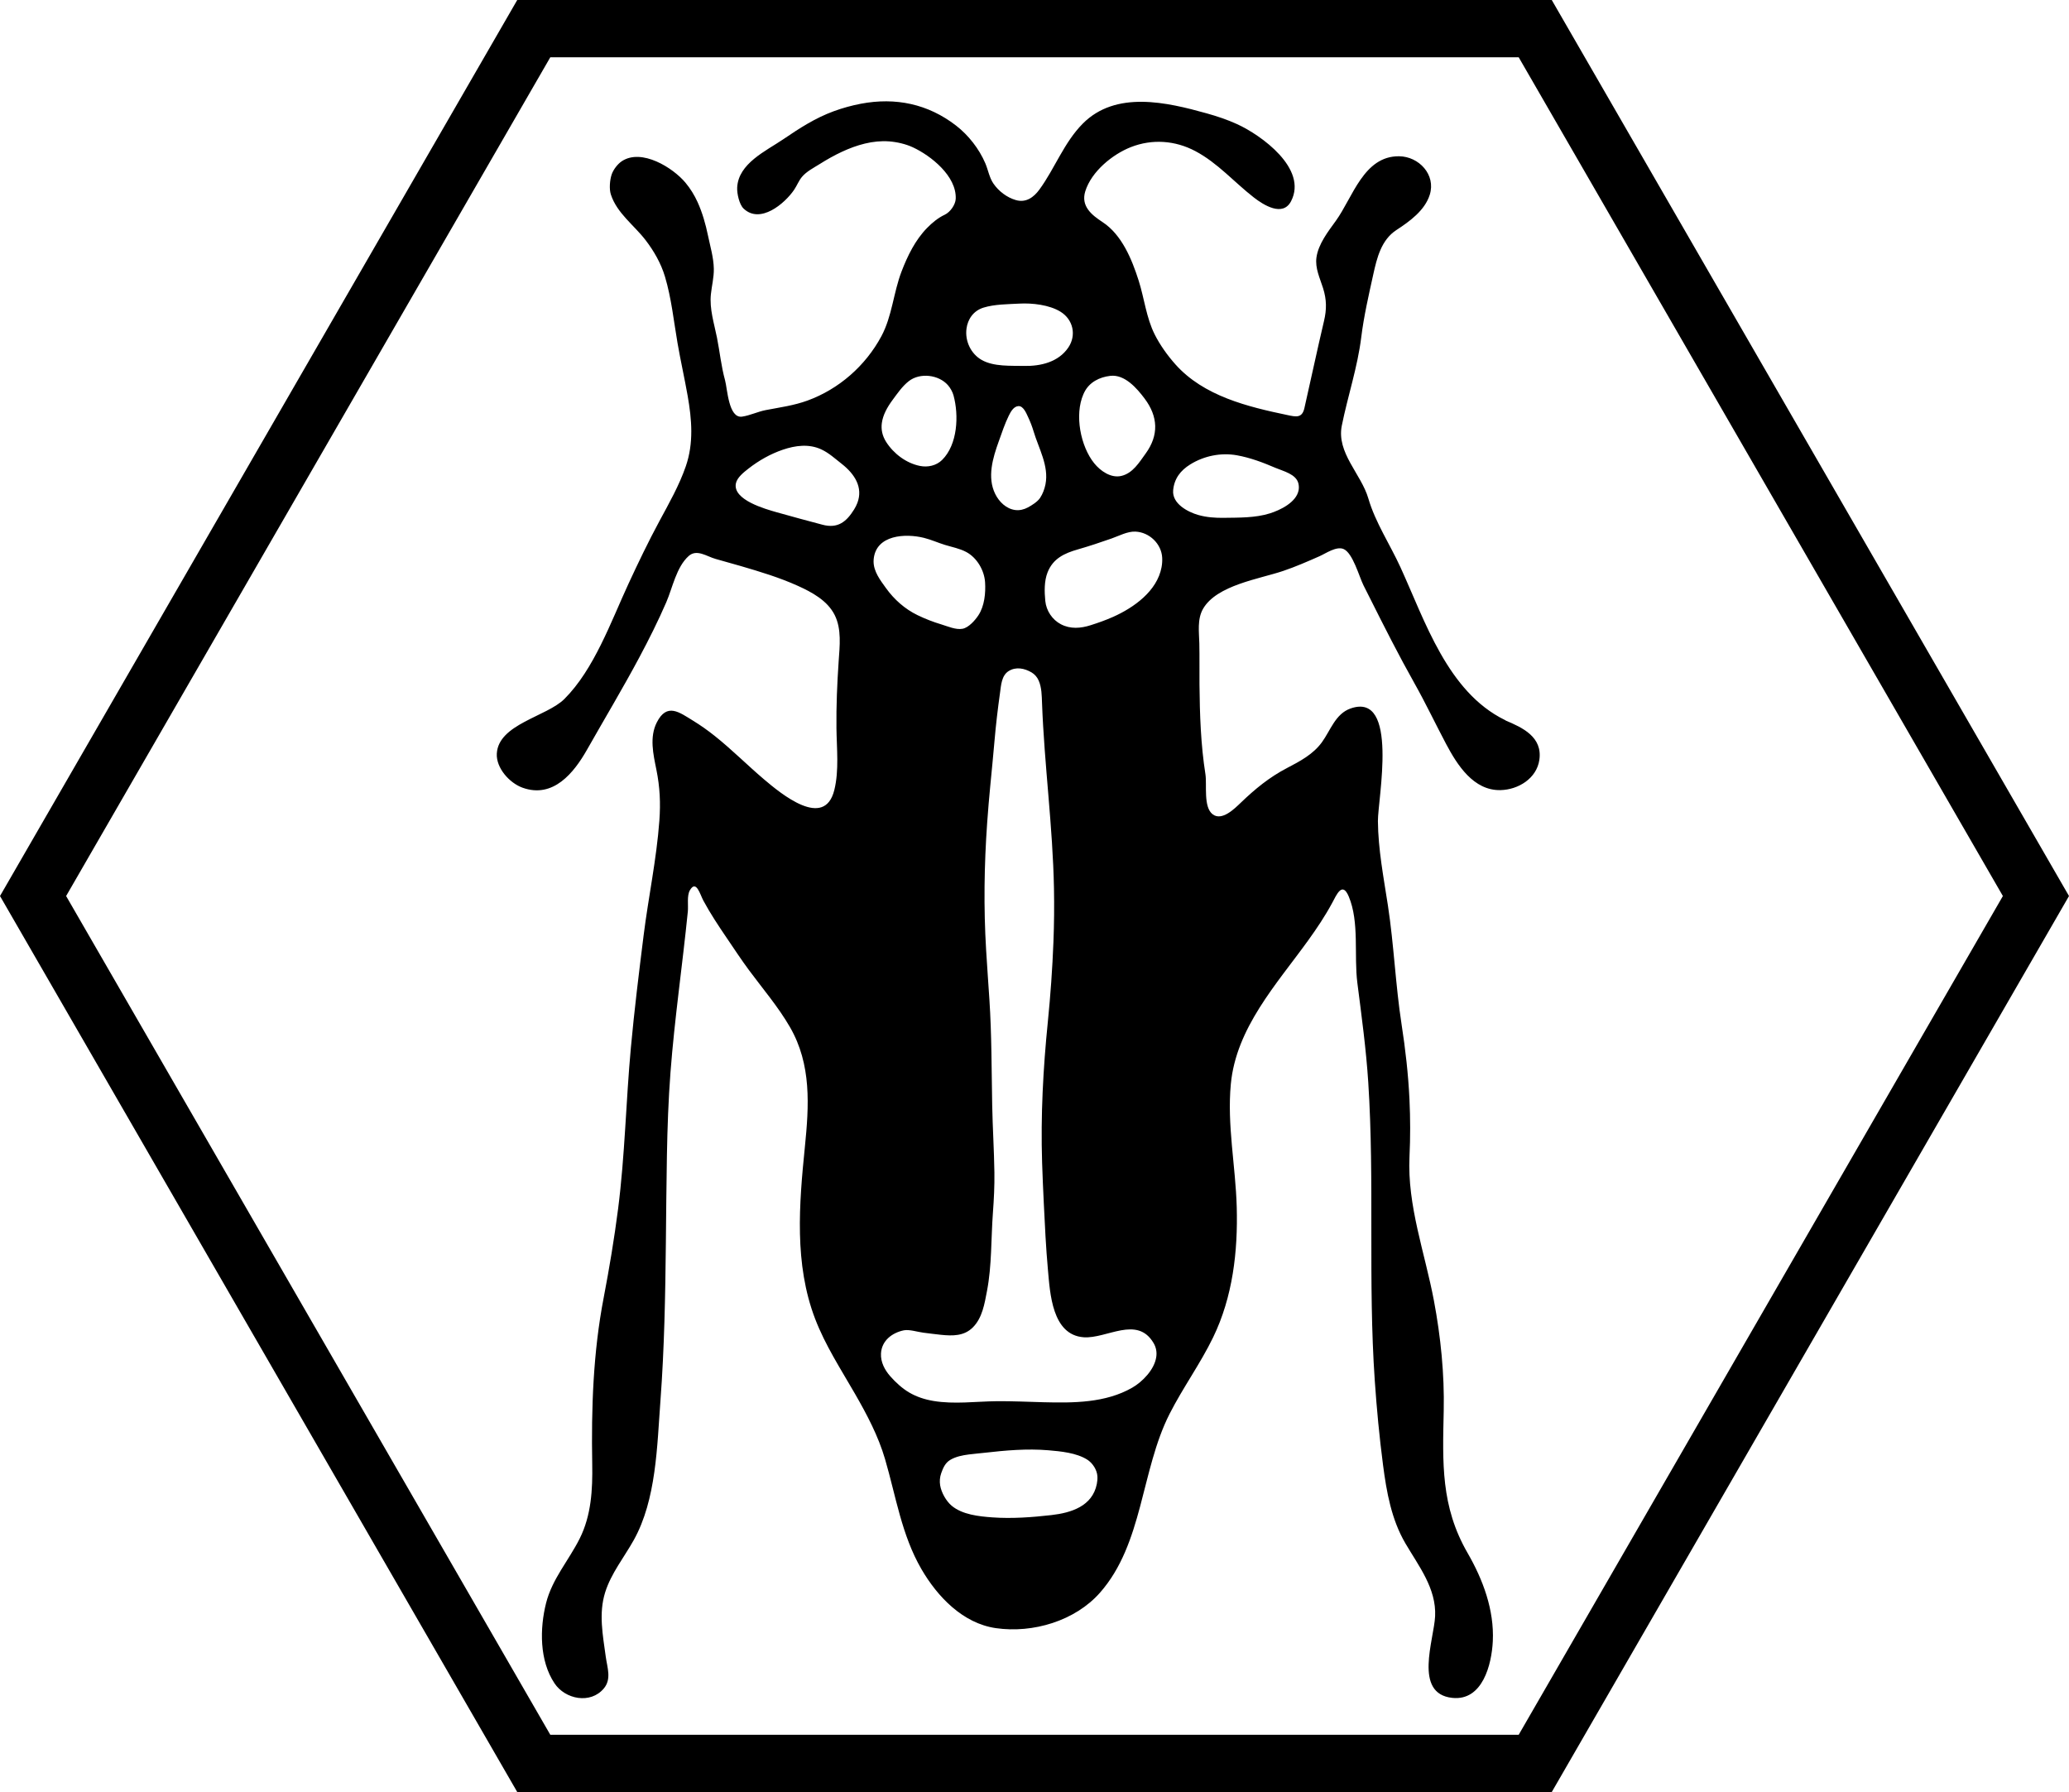 <?xml version="1.0" encoding="utf-8"?>
<!-- Generator: Adobe Illustrator 17.0.0, SVG Export Plug-In . SVG Version: 6.00 Build 0)  -->
<!DOCTYPE svg PUBLIC "-//W3C//DTD SVG 1.1//EN" "http://www.w3.org/Graphics/SVG/1.1/DTD/svg11.dtd">
<svg version="1.1" id="Layer_1" xmlns="http://www.w3.org/2000/svg" xmlns:xlink="http://www.w3.org/1999/xlink" x="0px" y="0px"
	 width="1264.719px" height="1095.279px" viewBox="0 0 1264.719 1095.279" enable-background="new 0 0 1264.719 1095.279"
	 xml:space="preserve">
<g>
	<path d="M928.332,35l295.972,512.64l-295.972,512.639H336.387L40.415,547.639L336.387,35H928.332 M948.539,0H316.18L0,547.639
		l316.18,547.639h632.359l316.18-547.639L948.539,0L948.539,0z"/>
</g>
<path d="M920.038,440.247c0.186,0.059,0.373,0.111,0.563,0.154c-0.254-0.124-0.508-0.249-0.763-0.373
	c-34.978-17.166-48.703-60.39-63.814-93.401c-6.329-13.825-15.322-27.314-19.581-41.936c-4.387-15.065-19.587-27.924-16.23-44.586
	c3.645-18.088,9.604-35.566,11.875-53.945c1.598-12.937,4.542-25.668,7.345-38.385c2.235-10.139,4.88-21.138,14.156-27.187
	c8.052-5.251,17.384-11.978,20.389-21.571c3.838-12.255-6.653-23.383-18.75-23.511c-21.659-0.23-28.316,25.175-38.711,39.525
	c-4.705,6.494-10.64,14.101-11.801,22.279c-0.937,6.596,2.108,12.685,4.034,18.804c2.212,7.028,2.261,12.935,0.578,20.07
	c-4.18,17.723-7.959,35.559-11.997,53.301c-1.41,6.196-5.184,5.278-10.271,4.214c-24.42-5.104-51.286-11.604-68.585-31.027
	c-4.785-5.373-9.39-11.785-12.625-18.228c-5.188-10.334-6.34-22.016-9.811-32.929c-4.102-12.894-10.266-28.068-22.098-35.783
	c-6.754-4.404-13.345-9.807-10.541-18.816c3.767-12.1,16.626-22.607,27.921-27.023c12.978-5.073,26.996-4.079,39.339,2.456
	c13.666,7.236,23.721,18.963,35.771,28.339c5.921,4.606,17.685,12.05,22.751,2.305c10.366-19.939-18.318-40.411-32.925-47.094
	c-5.969-2.731-12.219-4.82-18.535-6.587c-24.53-6.862-55.664-14.124-75.887,6.277c-11.443,11.542-16.98,27.236-26.436,40.214
	c-3.571,4.902-8.316,8.252-14.458,6.479c-5.448-1.573-10.474-5.41-13.68-10.07c-2.507-3.643-3.234-8.349-4.951-12.372
	c-3.77-8.836-10.3-17.208-17.891-23.08c-17.123-13.247-37.002-17.384-58.21-13.354c-5.596,1.063-11.224,2.625-16.575,4.583
	c-11.316,4.142-20.981,10.424-30.887,17.156c-10.536,7.159-27.421,14.735-28.133,29.513c-0.17,3.534,1.247,10.259,3.911,12.808
	c10.111,9.672,25.094-2.943,30.889-11.447c1.715-2.516,2.82-5.526,4.77-7.863c2.848-3.413,7.232-5.598,10.95-7.937
	c4.359-2.741,8.851-5.282,13.522-7.453c8.971-4.168,18.871-7.099,28.854-6.35c4.802,0.36,10.147,1.594,14.531,3.636
	c11.052,5.148,26.699,17.565,26.17,31.398c-0.14,3.668-3.357,8.199-6.703,9.777c-4.138,1.952-7.58,4.813-10.781,8.069
	c-7.249,7.375-11.948,17.049-15.622,26.6c-4.97,12.921-5.764,27.373-12.369,39.654c-9.684,18.006-25.905,32.265-45.141,39.273
	c-8.353,3.043-16.859,4.152-25.524,5.821c-4.878,0.94-9.579,3.276-14.44,3.991c-8.309,1.221-8.979-17.003-10.429-22.239
	c-2.367-8.553-3.206-17.336-4.93-26.01c-1.737-8.74-4.668-17.561-3.719-26.581c0.544-5.166,1.87-10.249,1.787-15.473
	c-0.109-6.818-2.184-13.716-3.566-20.372c-1.454-7.004-3.404-13.932-6.368-20.457c-1.928-4.245-4.428-8.291-7.422-11.874
	c-7.637-9.139-26.728-21.056-38.82-13.148c-2.627,1.718-5.28,5.214-6.28,8.201c-1.109,3.315-1.581,8.79-0.485,12.164
	c3.733,11.493,14.158,18.696,21.244,27.945c5.14,6.708,9.423,14.194,11.848,22.318c3.943,13.214,5.325,26.989,7.659,40.534
	c1.86,10.8,4.304,21.489,6.199,32.283c2.534,14.441,3.75,28.866-1.111,42.991c-4.035,11.724-10.279,22.687-16.146,33.563
	c-6.811,12.624-12.986,25.5-19.012,38.516c-10.585,22.87-20.892,52.069-39.097,70.221c-10.833,10.802-40.359,15.322-41.298,33.419
	c-0.455,8.768,7.757,17.942,15.772,20.809c18.713,6.695,31.354-9.088,39.359-23.213c10.681-18.846,21.875-37.49,32.073-56.599
	c5.83-10.926,11.436-22.115,16.362-33.481c3.898-8.995,6.164-21.521,13.692-28.305c4.983-4.488,11.047,0.249,16.488,1.758
	c5.155,1.43,10.308,2.87,15.443,4.371c11.743,3.432,23.58,7,34.75,12.043c8.665,3.912,18.135,8.996,22.588,17.852
	c4.336,8.623,3.065,19.065,2.435,28.337c-0.926,13.634-1.503,27.206-1.348,40.876c0.14,12.272,1.679,25.716-1.303,37.764
	c-6.013,24.292-32.517,2.35-42.967-6.518c-10.219-8.671-19.674-18.234-30.174-26.577c-4.219-3.353-8.607-6.475-13.21-9.289
	c-8.387-5.135-15.94-11.131-22.133,0.998c-4.62,9.049-2.188,19.539-0.278,28.96c2.15,10.606,2.609,20.356,1.818,31.168
	c-1.722,23.551-6.694,46.702-9.626,70.104c-2.868,22.89-5.687,45.791-7.801,68.765c-3.018,32.802-3.609,65.746-7.81,98.448
	c-2.33,18.141-5.347,36.182-8.784,54.144c-6.475,33.564-7.619,67.68-7.019,101.783c0.274,15.578-0.564,31.352-7.669,45.532
	c-6.656,13.282-16.84,24.701-20.536,39.392c-3.92,15.583-4.108,35.17,5.142,49.048c6.511,9.77,21.964,12.924,30.155,3.154
	c4.836-5.769,2.078-12.758,1.184-19.374c-1.776-13.152-4.447-26.441-0.352-39.427c3.665-11.622,11.562-21.325,17.442-31.845
	c13.845-24.771,14.264-57.508,16.331-85.149c2.4-32.094,2.971-64.286,3.319-96.457c0.193-17.823,0.313-35.647,0.638-53.468
	c0.309-16.937,0.894-33.874,2.178-50.768c2.5-32.903,7.318-65.567,10.611-98.39c0.377-3.761-0.674-9.617,1.255-12.961
	c3.875-6.715,6.237,2.611,8.225,6.299c4.275,7.927,9.276,15.457,14.336,22.9c4.47,6.575,8.847,13.26,13.581,19.646
	c8.472,11.429,17.837,22.362,24.987,34.71c13.284,22.943,11.71,48.046,9.144,73.494c-3.515,34.86-6.539,71.377,6.258,104.818
	c6.23,16.281,15.75,30.854,24.398,45.892c7.305,12.702,14.237,25.788,18.369,39.911c6.663,22.771,10.15,46.433,22.249,67.259
	c9.76,16.8,25.284,33.137,45.504,36.044c22.682,3.26,48.439-4.431,63.638-21.682c26.388-29.951,24.987-74.682,42.501-109.208
	c8.13-16.028,18.796-30.642,26.639-46.808c12.015-24.763,15.205-52.529,14.442-79.761c-0.7-24.987-5.969-50.031-3.609-75.057
	c3.24-34.361,27.93-60.999,47.223-87.744c5.332-7.392,10.415-14.974,14.742-23.006c2.714-5.039,6.16-13.344,10.137-3.855
	c6.564,15.666,3.102,36.017,5.242,52.774c2.581,20.209,5.354,40.413,6.667,60.755c3.911,60.623-0.202,121.555,3.976,182.272
	c1.188,17.264,2.817,34.501,5.058,51.662c2.155,16.503,5.127,33.26,13.651,47.819c8.132,13.89,18.976,27.557,18.178,44.539
	c-0.679,14.458-13.407,47.329,10.433,49.917c18.602,2.019,24.141-20.441,24.83-34.597c0.928-19.073-5.995-37.646-15.397-53.924
	c-16.492-28.55-15.28-55.165-14.606-86.976c0.476-22.444-1.837-45.17-5.98-67.217c-5.478-29.15-16.379-58.09-14.942-88.137
	c0.557-11.65,0.535-23.304-0.017-34.953c-0.731-15.411-2.472-30.614-4.827-45.853c-3.723-24.09-4.655-48.512-8.347-72.637
	c-2.606-17.029-5.97-34.286-6.112-51.561c-0.109-13.234,13.096-79.285-16.719-68.847c-9.28,3.249-12.271,13.468-17.571,20.718
	c-5.355,7.326-13.352,11.549-21.215,15.644c-10.875,5.663-19.564,12.826-28.296,21.208c-3.833,3.679-11.564,11.383-17.175,7.131
	c-5.875-4.451-3.449-18.106-4.459-24.507c-2.858-18.12-3.457-36.502-3.636-54.819c-0.082-8.374,0.086-16.759-0.09-25.132
	c-0.142-6.763-1.411-14.79,2.296-21.192c8.368-14.451,34.415-18.195,48.981-23.121c7.525-2.545,14.88-5.761,22.145-8.966
	c3.898-1.72,10.252-6.23,14.66-4.458c5.719,2.312,9.642,17.013,12.261,22.225c1.325,2.637,2.664,5.266,3.986,7.904
	c8.753,17.473,17.558,34.876,27.145,51.914c6.876,12.219,12.865,24.878,19.431,37.254c6.782,12.782,16.727,28.431,33.135,28.092
	c10.932-0.226,22.18-7.16,23.809-18.517C942.967,450.449,930.813,444.721,920.038,440.247z M524.102,307.341
	c-0.491,1.306-1.148,2.634-1.985,3.984c-4.763,7.679-10.054,11.866-19.395,9.372c-9.327-2.491-18.685-4.964-27.967-7.618
	c-6.793-1.942-26.991-7.525-24.924-17.638c0.743-3.637,4.896-6.854,7.633-8.999c6.289-4.929,13.464-8.997,21.037-11.579
	c7.707-2.628,16.04-3.714,23.59-0.172c4.68,2.195,8.326,5.604,12.348,8.746C522.618,289.824,527.617,297.992,524.102,307.341z
	 M662.252,240.936c0.183-0.418,0.376-0.829,0.58-1.233c3.105-6.151,9.226-9.209,15.831-9.986
	c8.873-1.045,16.308,7.631,21.002,13.882c8.293,11.043,8.75,22.423,0.636,33.599c-3.916,5.394-7.838,12.029-14.845,13.676
	c-6.351,1.492-12.763-2.984-16.604-7.738C660.536,272.84,656.699,253.622,662.252,240.936z M639.058,296.059
	c-0.554,2.777-1.688,5.878-3.281,8.24c-0.047,0.069-0.094,0.139-0.142,0.208c-1.523,2.203-4.946,4.359-7.277,5.61
	c-2.394,1.284-5.066,1.955-7.785,1.6c-5.472-0.713-9.833-4.997-12.2-9.762c-5.095-10.257-1.486-22.151,2.153-32.245
	c1.879-5.211,3.63-10.588,6.071-15.568c1.147-2.341,2.949-5.765,5.938-5.94c3.048-0.178,4.888,4.536,5.911,6.703
	c1.32,2.798,2.458,5.736,3.341,8.701C634.892,274.031,641.302,284.808,639.058,296.059z M590.792,200.852
	c0.771-5.737,4.157-10.908,10.427-12.845c6.745-2.084,14.83-2.056,21.847-2.443c7.931-0.437,18.391,0.74,25.225,4.975
	c7.676,4.758,9.841,14.3,4.76,21.838c-6.054,8.981-17.019,11.488-27.088,11.268c-8.167-0.178-18.383,0.52-25.742-3.568
	C593.471,216.328,589.775,208.416,590.792,200.852z M539.05,258.507c0.663-4.892,3.286-9.643,6.565-14.069
	c2.973-4.014,5.92-8.362,9.886-11.471c6.827-5.351,18.273-4.001,23.939,2.443c1.479,1.683,2.817,4.068,3.412,6.237
	c3.342,12.171,2.553,30.068-6.987,39.485c-3.515,3.469-8.715,4.596-13.465,3.654c-8.432-1.672-16.099-7.472-20.678-14.618
	C539.214,266.253,538.531,262.337,539.05,258.507z M534.056,341.731c1.463-14.935,19.453-15.83,30.804-12.984
	c4.367,1.095,8.454,2.966,12.745,4.285c4.367,1.343,8.958,2.17,13.028,4.334c6.563,3.49,11.034,11.231,11.51,18.434
	c0.437,6.624-0.348,14.612-4.089,20.275c-2.011,3.044-5.885,7.479-9.649,8.215c-4.061,0.794-9.109-1.495-12.97-2.651
	c-5.006-1.499-9.901-3.398-14.603-5.679c-7.685-3.728-14.202-9.508-19.185-16.411c-3.524-4.882-7.685-10.217-7.658-16.502
	C533.99,342.613,534.012,342.174,534.056,341.731z M670.448,907.025c-2.715,13.569-15.671,17.599-27.785,18.978
	c-11.819,1.345-24.155,2.263-36.052,1.399c-8.172-0.594-18.413-1.65-24.921-7.153c-3.358-2.84-6.265-8.024-6.996-12.383
	c-0.422-2.518-0.202-5.059,0.643-7.469c1.125-3.209,2.481-6.321,5.506-8.117c3.446-2.046,7.444-2.819,11.366-3.332
	c3.141-0.411,6.301-0.653,9.448-1.012c13.011-1.483,26.069-2.653,39.164-1.551c7.577,0.638,17.176,1.554,23.769,5.721
	c3.307,2.091,6.031,6.289,6.23,10.301C670.895,903.89,670.763,905.455,670.448,907.025z M706.791,829.344
	c-1.123,7.772-8.484,15.212-14.651,18.761c-16.332,9.398-35.965,9.383-54.242,8.92c-9.556-0.242-19.11-0.719-28.672-0.624
	c-12.855,0.127-25.907,1.978-38.684-0.166c-5.209-0.874-10.308-2.512-14.869-5.212c-4.281-2.534-8.149-6.11-11.439-9.824
	c-3.401-3.84-5.989-8.699-5.71-13.962c0.419-7.896,6.822-12.678,13.934-14.156c3.296-0.685,8.564,1.013,11.934,1.43
	c3.613,0.448,7.223,0.935,10.845,1.308c7.033,0.724,14.099,0.821,19.446-4.542c5.817-5.833,7.142-14.483,8.632-22.21
	c3.01-15.616,2.444-32.037,3.627-47.859c0.613-8.196,1.028-16.414,0.909-24.635c-0.199-13.689-1.084-27.358-1.346-41.045
	c-0.416-21.545-0.288-43.113-1.709-64.626c-0.667-10.1-1.396-20.195-2.006-30.298c-1.565-25.92-1.19-51.891,0.645-77.787
	c0.532-7.508,1.165-15.008,1.89-22.499c0.889-9.2,1.805-18.397,2.599-27.605c0.844-9.783,1.996-19.546,3.366-29.268
	c0.643-4.563,0.902-10.543,5.247-13.284c4.458-2.812,9.699-1.731,13.998,0.782c2.02,1.181,3.489,2.932,4.415,5.07
	c1.834,4.235,1.851,9.154,2.018,13.687c1.399,37.841,6.586,75.454,7.3,113.308c0.205,10.903,0.096,21.812-0.329,32.709
	c-0.637,16.352-1.8,32.682-3.439,48.964c-2.861,28.417-4.397,57.095-3.488,85.829c0.265,8.376,0.64,16.748,1.047,25.119
	c0.654,13.46,1.286,26.89,2.503,40.316c1.297,14.308,2.483,39.95,21.842,41.362c14.064,1.026,32.701-13.523,42.752,3.548
	C706.778,823.612,707.202,826.5,706.791,829.344z M710.016,346.707c-2.731,14.578-16.886,24.631-29.517,30.281
	c-4.478,2.003-9.148,3.652-13.822,5.136c-6.107,1.938-12.314,2.457-18.167-0.582c-5.266-2.735-8.961-8.267-9.551-14.231
	c-0.555-5.614-0.713-12.177,1.395-17.5c3.351-8.462,10.236-11.652,18.509-14.019c6.932-1.983,13.765-4.285,20.571-6.659
	c4.521-1.577,9.706-4.426,14.608-4.217c8.638,0.368,15.99,7.584,16.377,16.016C710.51,342.915,710.366,344.841,710.016,346.707z
	 M793.806,299.579c-1.349,7.479-11.357,12.252-17.625,14.204c-8.985,2.798-18.827,2.563-28.137,2.708
	c-5.145,0.08-10.491-0.309-15.468-1.708c-6.516-1.832-16.218-6.945-15.457-15.172c0.658-7.106,4.49-12.071,10.43-15.756
	c8.433-5.232,18.758-7.351,28.584-5.58c8.154,1.47,15.911,4.405,23.497,7.661c4.707,2.02,12.697,3.791,14.051,9.583
	C794.014,296.951,794.036,298.305,793.806,299.579z"/>
</svg>
